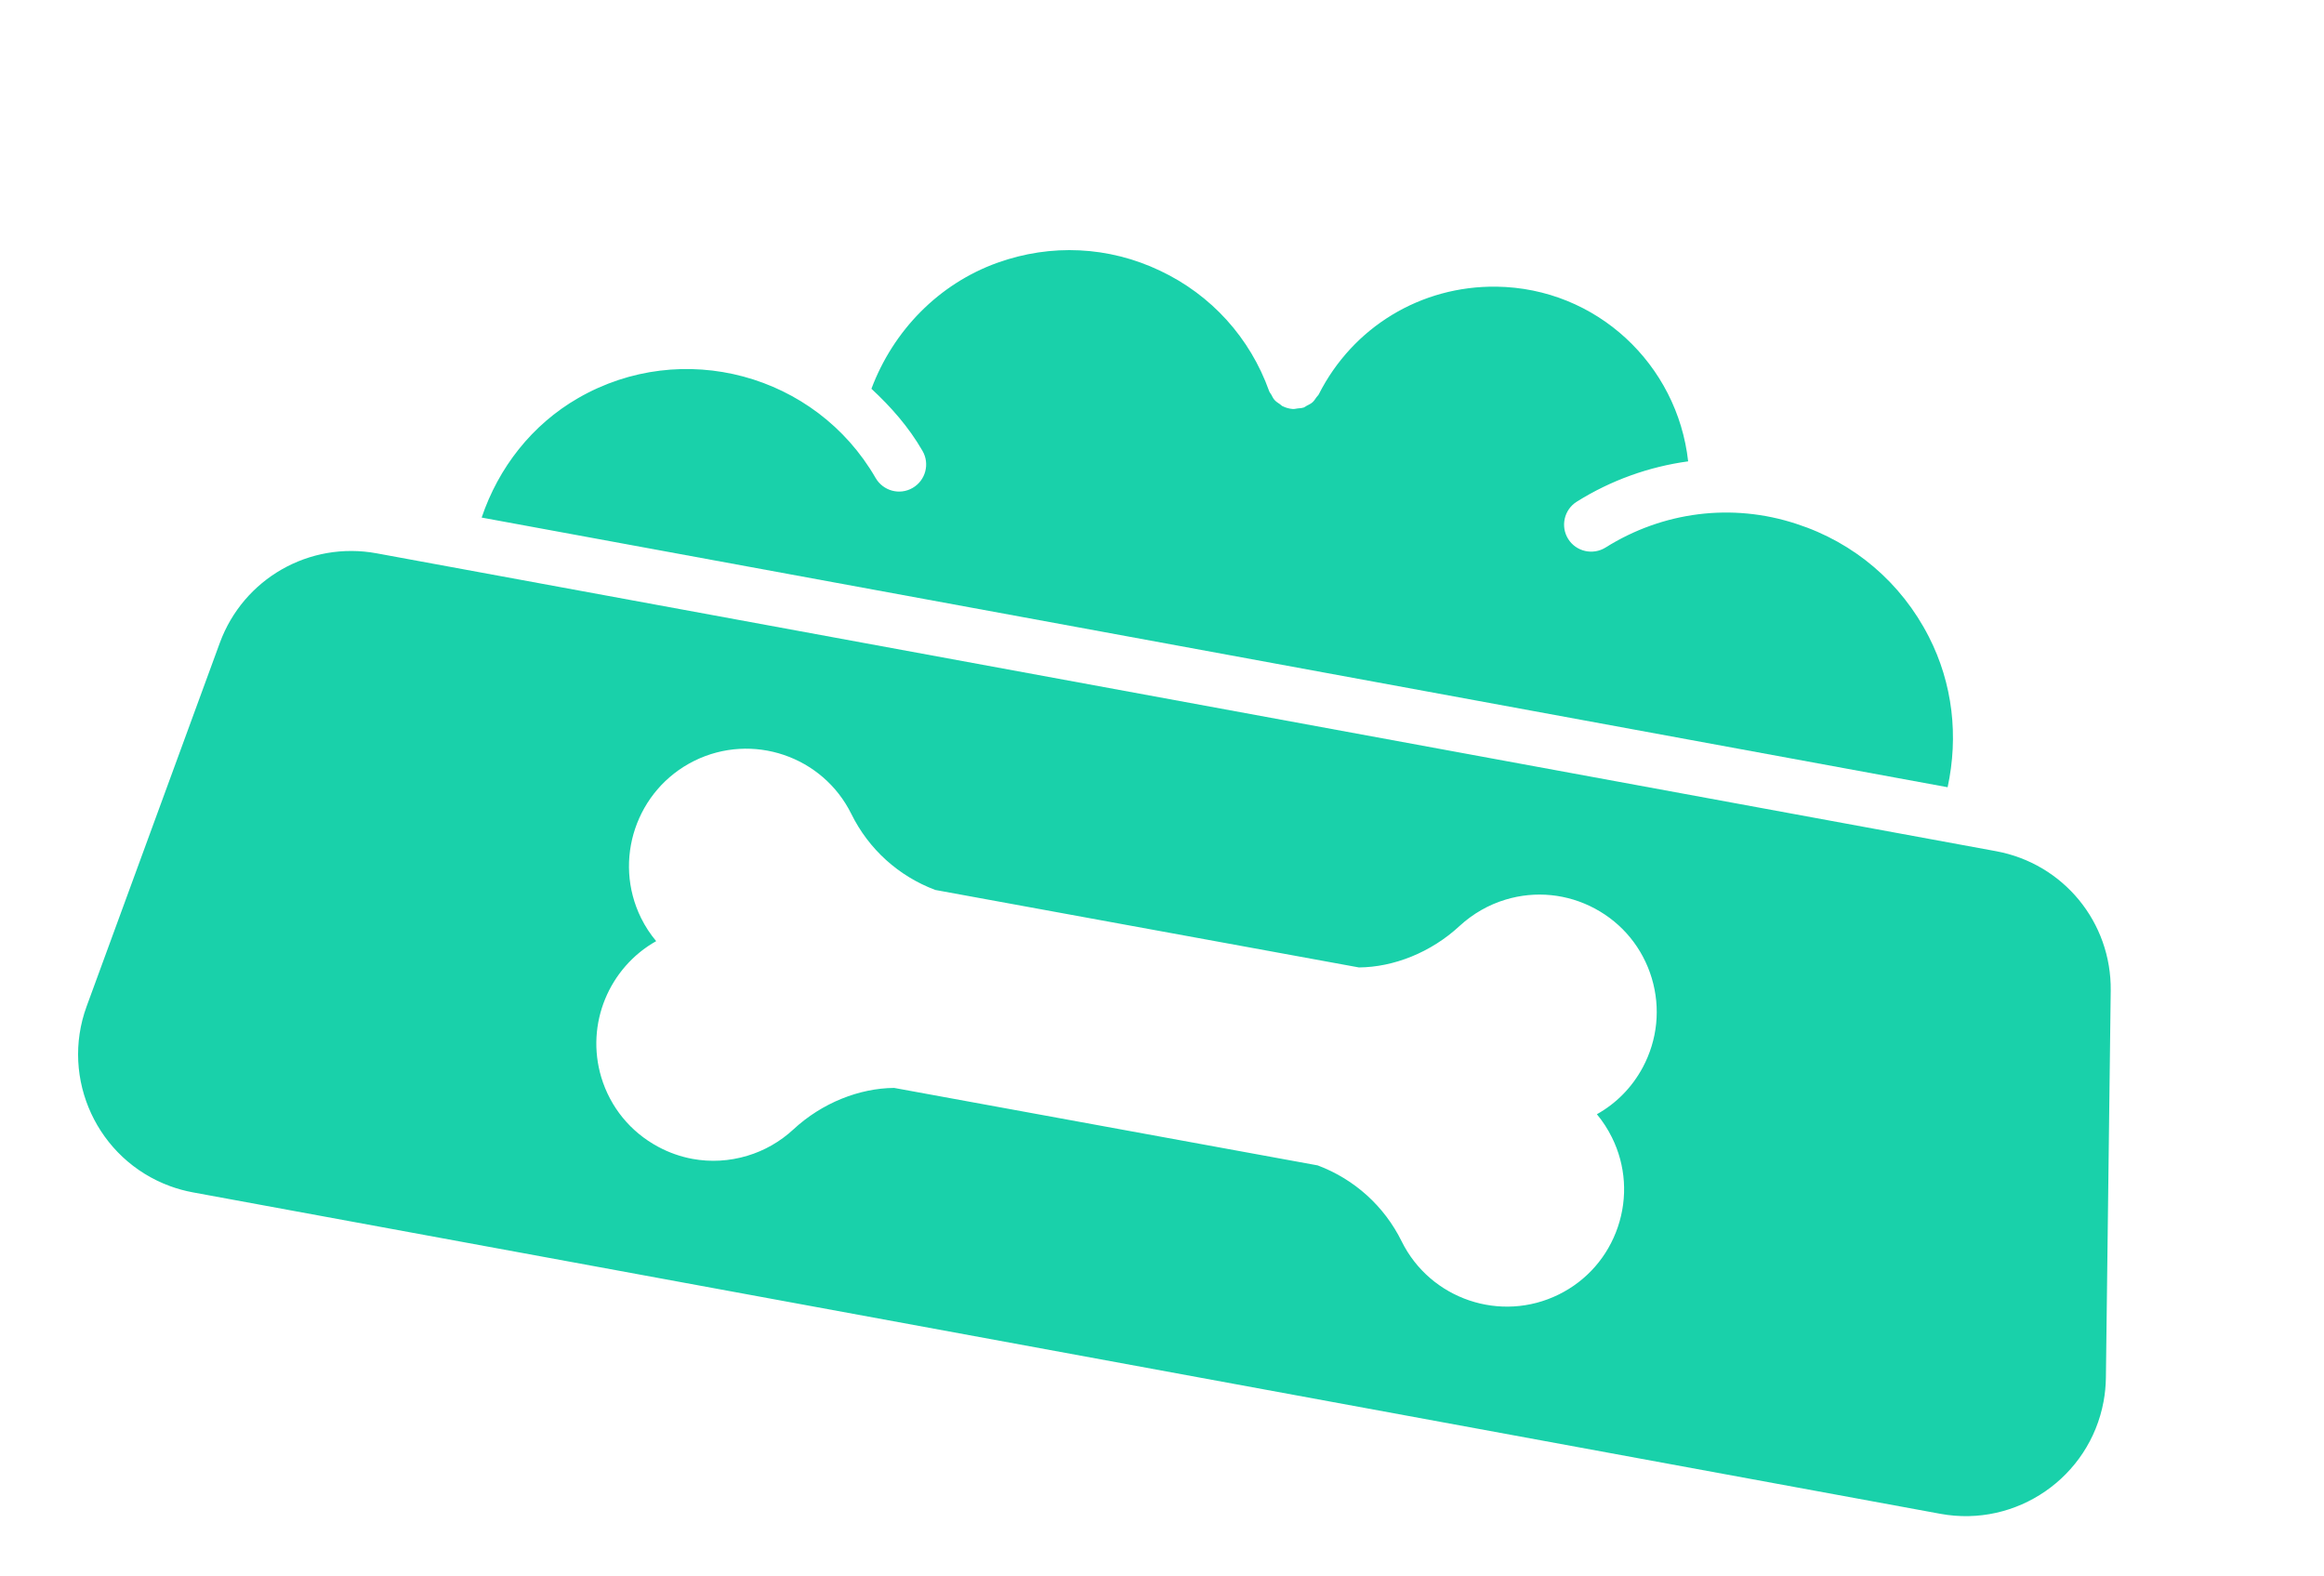 <svg width="118" height="80" viewBox="0 0 118 80" fill="none" xmlns="http://www.w3.org/2000/svg">
<g clip-path="url(#clip0_166_1042)">
<path d="M106.926 69.94L107.171 50.294C107.215 46.819 104.767 43.838 101.345 43.209L19.126 28.089C15.707 27.46 12.357 29.374 11.16 32.637L4.399 51.085C3.05 54.767 4.95 58.861 8.633 60.212C9.009 60.35 9.398 60.456 9.793 60.529L98.527 76.848C102.384 77.557 106.1 74.995 106.809 71.139C106.882 70.743 106.92 70.343 106.926 69.94ZM82.147 62.283C81.638 63.788 80.573 65.009 79.147 65.713C76.206 67.17 72.623 65.957 71.168 63.015C70.286 61.228 68.771 59.861 66.905 59.16L45.399 55.227C43.646 55.24 41.743 55.979 40.283 57.335C39.616 57.952 38.809 58.415 37.946 58.671C37.03 58.948 36.079 58.998 35.161 58.83C34.559 58.719 33.97 58.513 33.415 58.214C32.014 57.462 30.99 56.21 30.53 54.688C29.715 51.968 30.939 49.112 33.317 47.776C33.017 47.418 32.759 47.024 32.552 46.606C31.097 43.661 32.308 40.082 35.248 38.625C38.194 37.166 41.774 38.378 43.228 41.323C44.11 43.109 45.625 44.478 47.491 45.178L68.999 49.111C70.751 49.098 72.653 48.358 74.112 47.003C74.783 46.385 75.59 45.924 76.449 45.667C77.967 45.21 79.58 45.372 80.981 46.123C82.385 46.876 83.406 48.13 83.867 49.654C84.323 51.176 84.16 52.786 83.409 54.188C82.865 55.201 82.06 56.017 81.081 56.563C81.38 56.923 81.637 57.32 81.845 57.74C82.549 59.16 82.656 60.777 82.147 62.283Z" fill="#19D1AA"/>
<path d="M29.353 20.21C34.632 17.164 41.411 18.983 44.46 24.266C44.842 24.922 45.68 25.153 46.338 24.769C46.995 24.391 47.221 23.548 46.841 22.891C46.136 21.668 45.23 20.648 44.246 19.735C45.355 16.782 47.665 14.404 50.654 13.335C53.364 12.366 56.288 12.5 58.899 13.741C61.503 14.97 63.471 17.145 64.441 19.855C64.467 19.927 64.518 19.977 64.554 20.042C64.601 20.13 64.641 20.22 64.708 20.297C64.789 20.39 64.891 20.454 64.992 20.521C65.036 20.551 65.066 20.594 65.115 20.619C65.119 20.621 65.125 20.621 65.129 20.622C65.287 20.701 65.458 20.748 65.637 20.762C65.64 20.761 65.642 20.763 65.645 20.763C65.725 20.769 65.804 20.742 65.885 20.734C65.986 20.722 66.088 20.722 66.184 20.689C66.189 20.687 66.194 20.688 66.199 20.687C66.254 20.667 66.291 20.627 66.341 20.602C66.448 20.548 66.554 20.499 66.644 20.419C66.725 20.347 66.779 20.255 66.84 20.169C66.878 20.115 66.931 20.075 66.962 20.014C68.693 16.596 72.149 14.505 75.98 14.552C81.072 14.621 85.168 18.502 85.715 23.42C83.731 23.692 81.804 24.375 80.059 25.468C79.417 25.871 79.222 26.72 79.625 27.362C80.027 28.003 80.878 28.195 81.521 27.795C84.419 25.975 87.941 25.515 91.214 26.594C94.148 27.544 96.533 29.578 97.936 32.325C99.156 34.711 99.446 37.378 98.89 39.963L24.456 26.274C25.311 23.74 27.007 21.562 29.353 20.21Z" fill="#19D1AA"/>
</g>
<defs>
<clipPath id="clip0_166_1042">
<rect width="108.514" height="60.891" fill="white" transform="translate(11.275 0.373) rotate(10.421)"/>
</clipPath>
</defs>
</svg>

